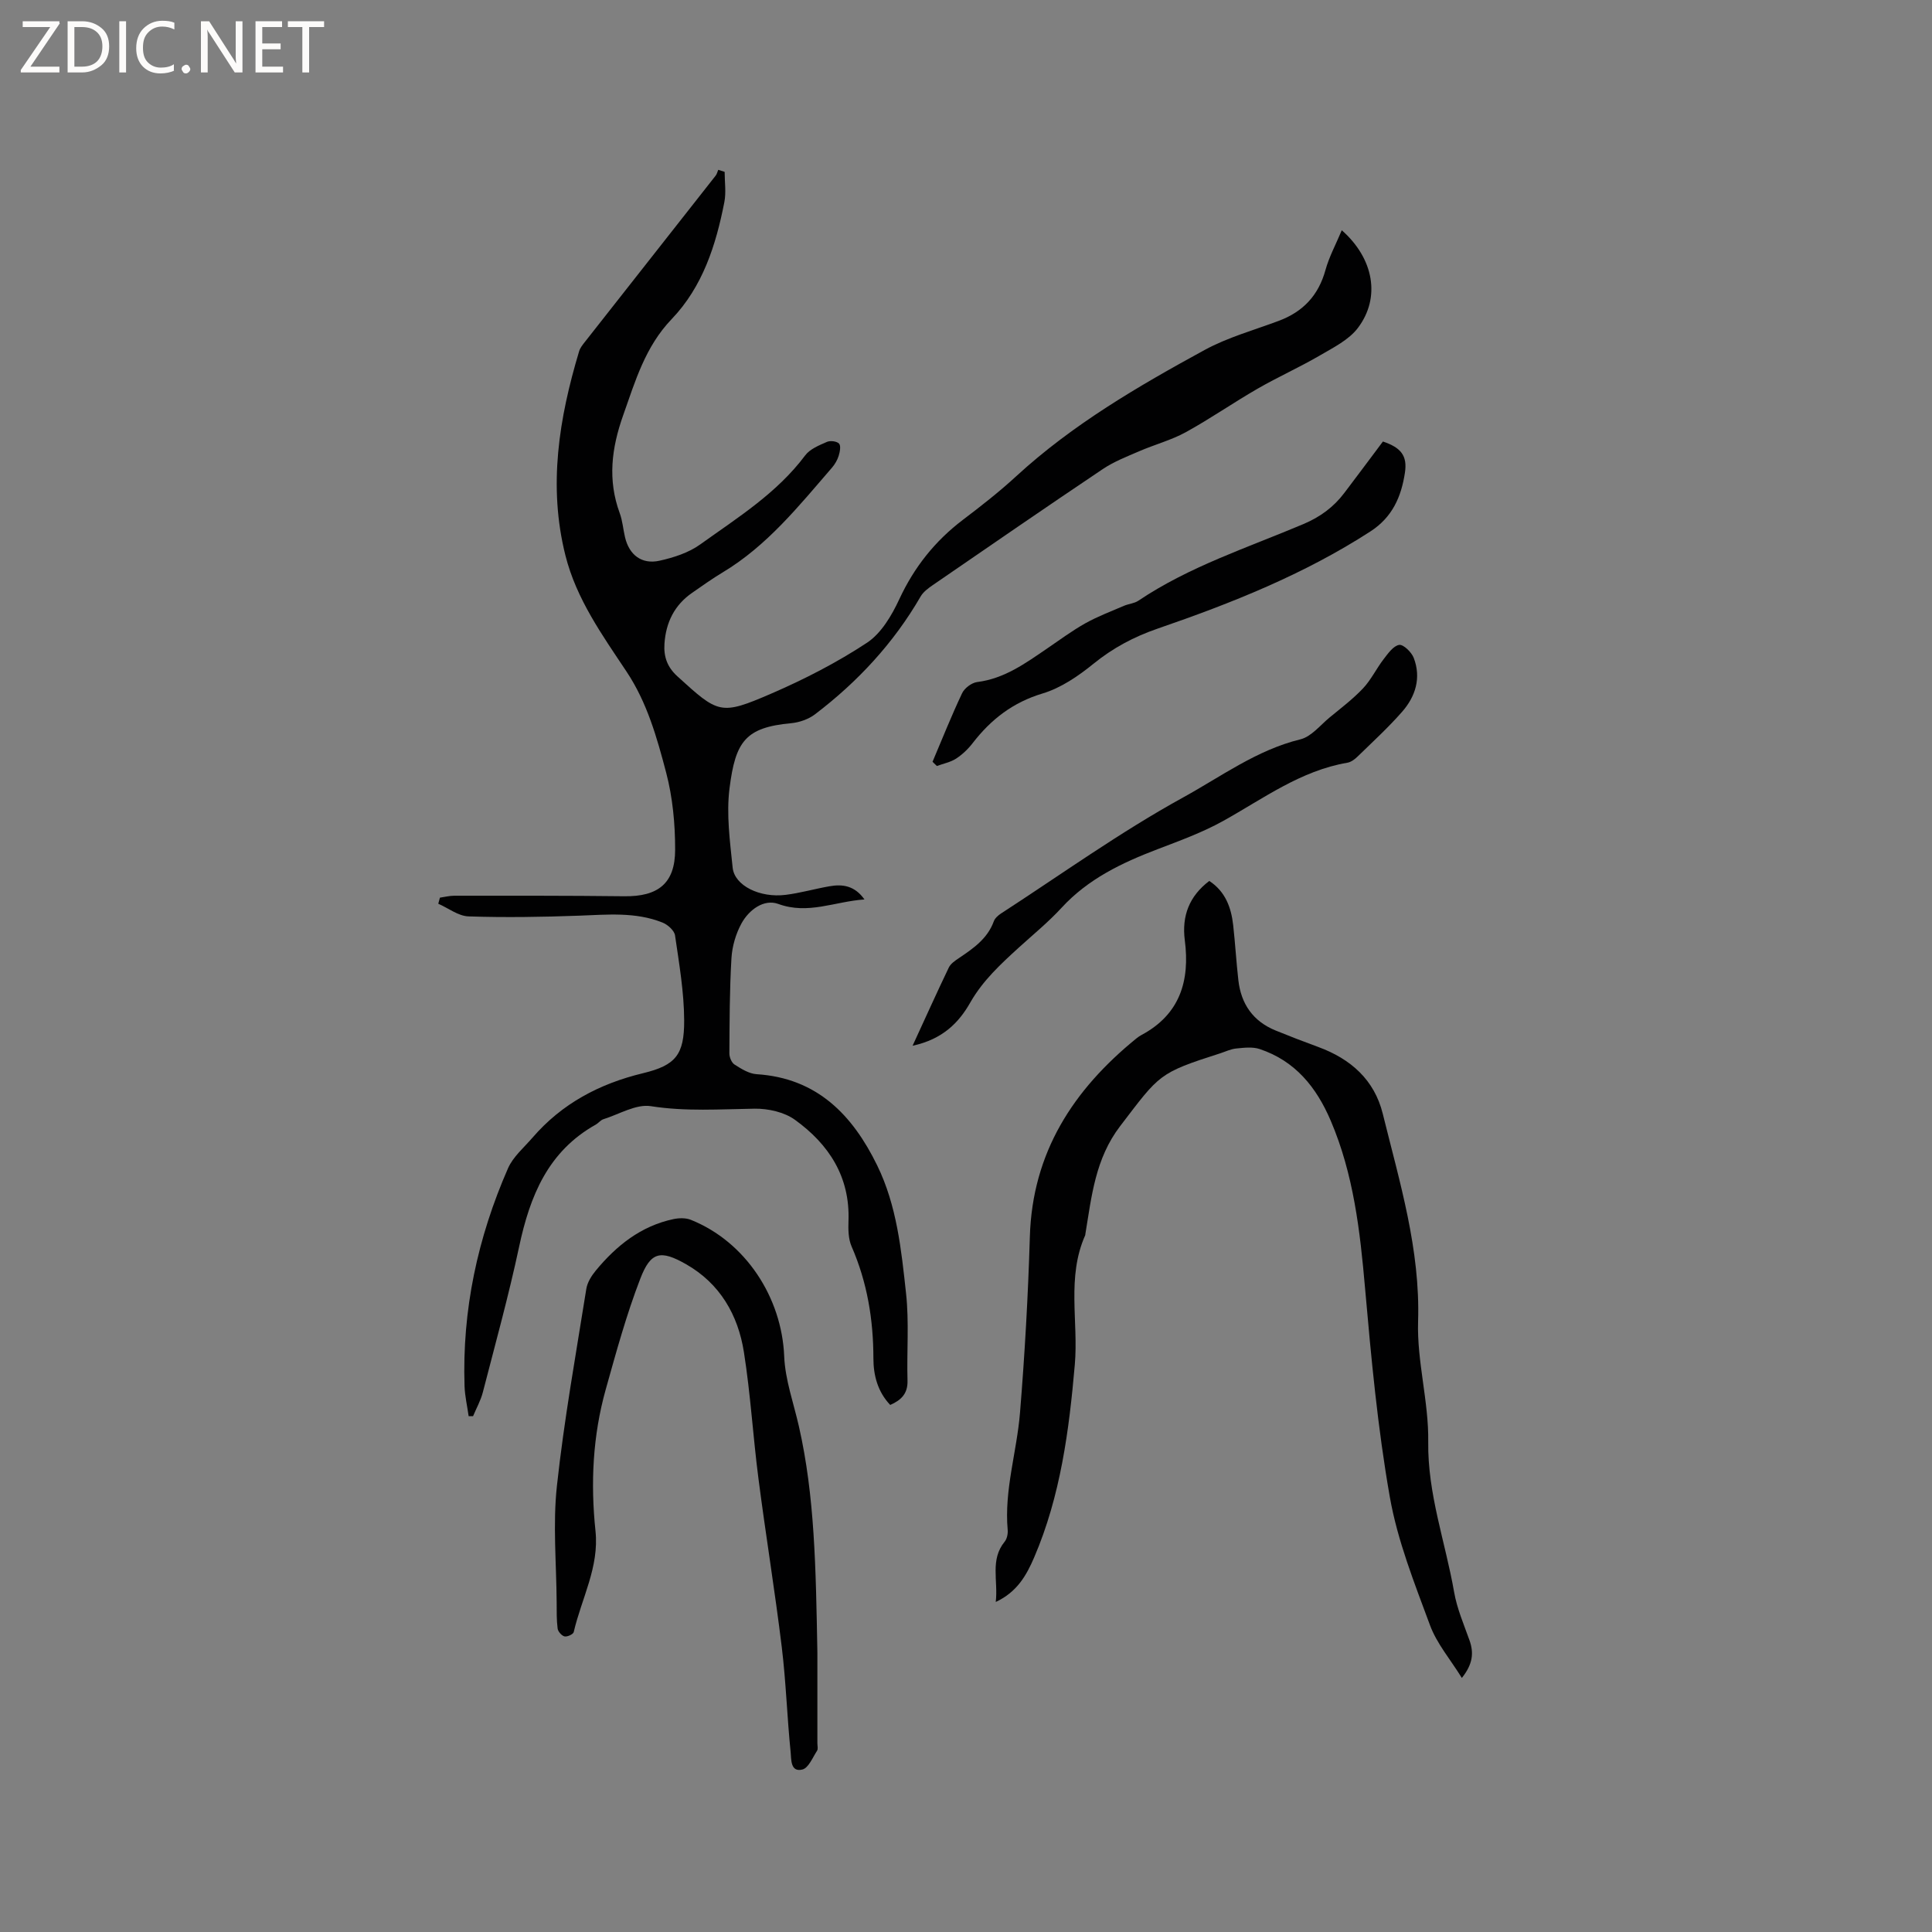 <svg enable-background="new 0 0 400 400" viewBox="0 0 400 400" xmlns="http://www.w3.org/2000/svg"><rect x="0" y="0" width="400" height="400" fill="#808080" stroke="none"/><g fill="#fcfbfa"><path d="m12.4 4.8-6.1 9h6v1.2h-8v-.5l6.1-8.9h-5.7v-1.2h7.6v.4z"/><path d="m14 15v-10.6h3c1.6 0 2.9.5 4 1.4s1.6 2.2 1.6 3.8-.5 3-1.6 3.9-2.4 1.5-4 1.5zm1.4-9.4v8.2h1.6c1.3 0 2.4-.4 3.1-1.1s1.1-1.8 1.1-3.1-.4-2.3-1.2-3-1.8-1-3.1-1z"/><path d="m26.1 4.4v10.6h-1.4v-10.6z"/><path d="m36.1 14.6c-.8.4-1.8.6-2.9.6-1.5 0-2.7-.5-3.6-1.4s-1.4-2.2-1.4-3.8c0-1.7.5-3.1 1.5-4.1s2.3-1.6 3.9-1.6c1 0 1.8.1 2.5.4v1.4c-.8-.4-1.6-.6-2.5-.6-1.2 0-2.1.4-2.9 1.2s-1.1 1.8-1.1 3.2c0 1.3.3 2.3 1 3s1.6 1.1 2.7 1.1c1 0 2-.2 2.7-.7v1.3z"/><path d="m37.6 14.3c0-.2.1-.5.3-.6s.4-.3.6-.3c.3 0 .5.1.6.3s.3.4.3.6-.1.4-.3.6-.4.3-.6.3c-.3 0-.5-.1-.6-.3s-.3-.4-.3-.6z"/><path d="m50.2 15h-1.6l-5.3-8.2c-.2-.2-.3-.5-.4-.7 0 .2.1.7.1 1.5v7.4h-1.4v-10.6h1.7l5.2 8.1c.2.4.4.6.4.7 0-.3-.1-.8-.1-1.5v-7.3h1.4z"/><path d="m58.6 15h-5.7v-10.6h5.5v1.2h-4.1v3.4h3.8v1.2h-3.8v3.6h4.3z"/><path d="m67.1 5.6h-3.1v9.4h-1.4v-9.4h-3v-1.2h7.5z"/></g><path d="m178.98 186.22c-6.2.43-11.67 3.19-17.85.93-2.97-1.08-6.06 1.21-7.61 4.03-1.18 2.15-1.93 4.74-2.08 7.19-.39 6.55-.39 13.13-.43 19.7-.01.8.45 1.95 1.08 2.34 1.39.89 2.99 1.89 4.56 1.99 12.53.8 19.86 8.45 24.96 18.88 4.07 8.32 5 17.49 5.98 26.52.65 5.95.13 12.02.3 18.03.08 2.69-1.29 4.05-3.58 5.05-2.59-2.73-3.48-6.13-3.48-9.63-.01-8.05-1.28-15.77-4.52-23.19-.68-1.56-.7-3.51-.64-5.27.34-9.15-4.07-15.89-11.09-20.95-2.2-1.59-5.51-2.33-8.3-2.3-7.19.1-14.29.62-21.53-.52-3.06-.48-6.56 1.68-9.84 2.71-.57.18-1 .79-1.55 1.1-9.91 5.54-13.65 14.81-15.88 25.28-2.16 10.13-4.93 20.13-7.52 30.17-.44 1.7-1.34 3.29-2.02 4.93-.3 0-.61-.01-.91-.01-.29-2.07-.78-4.14-.85-6.22-.52-15.73 2.71-30.75 9-45.1 1.05-2.39 3.29-4.28 5.06-6.33 6.1-7.07 13.86-11.18 22.91-13.36 6.74-1.63 8.52-3.81 8.5-10.89-.02-5.88-1.04-11.78-1.89-17.63-.15-1.02-1.52-2.24-2.61-2.67-5.58-2.23-11.42-1.63-17.26-1.42-7.62.28-15.26.4-22.88.15-2.12-.07-4.18-1.71-6.27-2.62.11-.42.23-.84.34-1.26.99-.14 1.98-.4 2.97-.4 11.73 0 23.46-.03 35.18.11 6.98.09 10.54-2.62 10.55-9.61.01-5.35-.51-10.87-1.87-16.03-1.9-7.21-3.92-14.45-8.19-20.87-5.03-7.56-10.39-15.02-12.66-24.07-3.61-14.39-1.32-28.39 2.84-42.25.2-.68.7-1.31 1.15-1.88 9.04-11.5 18.09-22.99 27.13-34.5.26-.33.35-.79.52-1.19.44.14.88.28 1.33.42 0 2.09.33 4.25-.06 6.26-1.74 8.92-4.49 17.53-10.93 24.25-5.44 5.68-7.5 12.76-10.01 19.86-2.43 6.85-3.25 13.41-.72 20.3.58 1.57.7 3.31 1.09 4.96.85 3.66 3.44 5.7 7.15 4.88 2.93-.65 6.03-1.65 8.42-3.37 7.73-5.54 15.88-10.61 21.73-18.43.99-1.33 2.88-2.09 4.5-2.8.7-.31 2.07-.14 2.52.36.41.46.17 1.71-.08 2.52-.28.89-.79 1.77-1.4 2.47-6.86 7.93-13.43 16.16-22.62 21.67-2.18 1.31-4.25 2.79-6.34 4.24-3.66 2.54-5.41 6.14-5.71 10.51-.18 2.67.55 4.83 2.67 6.76 8.51 7.75 8.9 8.14 19.43 3.59 6.86-2.97 13.6-6.43 19.82-10.53 2.96-1.95 5.14-5.66 6.7-9.02 3.08-6.63 7.38-12.04 13.16-16.43 3.8-2.88 7.57-5.83 11.08-9.06 11.66-10.71 25.21-18.6 38.97-26.11 4.79-2.61 10.19-4.1 15.35-6.03 5.03-1.88 8.22-5.26 9.67-10.51.76-2.76 2.17-5.35 3.38-8.25 6.66 5.87 8.07 13.95 3.35 20.21-1.87 2.48-5.07 4.07-7.88 5.71-4.2 2.45-8.67 4.45-12.89 6.88-5.02 2.89-9.8 6.22-14.87 9.01-3.01 1.65-6.42 2.55-9.59 3.92-2.6 1.12-5.3 2.17-7.62 3.73-11.79 7.91-23.48 15.97-35.18 24.01-.93.64-1.95 1.39-2.5 2.33-5.59 9.67-13.03 17.68-21.87 24.41-1.35 1.03-3.24 1.69-4.94 1.85-9.48.88-11.54 3.75-12.77 13.48-.68 5.37.09 10.98.65 16.44.39 3.72 5.64 6.29 10.97 5.62 3.04-.38 6.01-1.24 9.03-1.77 2.74-.49 5.24-.16 7.29 2.72z" fill="#010102"/><path d="m250.37 182.39c3.33 2.19 4.54 5.49 4.95 9.18.42 3.79.64 7.59 1.07 11.38.56 4.92 3.05 8.5 7.7 10.4 2.94 1.2 5.9 2.34 8.88 3.43 6.69 2.46 11.59 6.8 13.32 13.82 3.49 14.14 7.78 28.07 7.31 43-.26 8.26 2.22 16.6 2.1 24.89-.15 10.82 3.55 20.77 5.36 31.13.59 3.4 2 6.67 3.17 9.95.94 2.61.73 4.95-1.57 7.83-2.36-3.82-5.19-7.11-6.6-10.93-3.22-8.71-6.73-17.5-8.32-26.58-2.51-14.26-3.85-28.75-5.12-43.19-1.04-11.88-2.37-23.58-7.11-34.68-2.97-6.95-7.37-12.38-14.72-14.83-1.47-.49-3.24-.27-4.85-.11-1.13.11-2.23.65-3.34 1.01-12.79 4.09-12.48 4.33-20.67 15.04-5.18 6.77-5.92 14.54-7.21 22.33-.02.1-.01.22-.05.31-3.86 8.68-1.37 17.85-2.14 26.74-1.18 13.59-2.95 27.2-8.42 39.94-1.59 3.7-3.53 7.16-7.95 9.22.52-4.48-1.22-8.74 1.85-12.49.48-.59.69-1.63.62-2.42-.74-8.27 1.89-16.16 2.55-24.26.99-12.13 1.68-24.3 2.04-36.46.52-17.45 8.99-30.42 22.05-41.04.33-.27.68-.51 1.05-.71 7.98-4.26 10.07-11.23 8.98-19.62-.65-5.05.93-9.14 5.07-12.28z" fill="#010102"/><path d="m169.23 342.16v18.75c0 .53.18 1.19-.07 1.57-.92 1.41-1.77 3.57-3.04 3.88-2.49.62-2.28-2.13-2.42-3.52-.74-7.26-.96-14.57-1.84-21.8-1.42-11.66-3.33-23.26-4.83-34.91-1.13-8.71-1.64-17.51-3.01-26.18-1.21-7.71-4.97-14.22-11.98-18.21-5.29-3.01-7.32-2.59-9.47 2.99-2.88 7.46-5 15.23-7.16 22.94-2.69 9.59-3.16 19.42-2.12 29.3.79 7.49-2.9 13.98-4.51 20.94-.11.45-1.34 1.02-1.9.89-.59-.14-1.35-1-1.43-1.63-.23-1.78-.19-3.59-.2-5.4-.05-8.04-.81-16.16.05-24.11 1.48-13.67 3.93-27.23 6.09-40.81.21-1.34 1.07-2.71 1.96-3.79 4.27-5.17 9.34-9.23 16.09-10.66 1.15-.24 2.54-.27 3.59.15 11.36 4.55 18.84 16.1 19.33 28.27.2 4.87 1.96 9.69 3.05 14.52 3.26 14.38 3.5 29 3.82 46.82z" fill="#010102"/><path d="m188.94 216.51c2.73-5.92 5.05-11.09 7.5-16.19.38-.79 1.27-1.4 2.04-1.92 3-2.02 5.96-4.03 7.28-7.66.23-.63.88-1.21 1.47-1.6 12.52-8.12 24.69-16.87 37.73-24.04 7.84-4.31 15.25-9.83 24.28-12.03 2.24-.55 4.07-2.89 6.01-4.5 2.37-1.95 4.85-3.83 6.95-6.05 1.67-1.77 2.76-4.09 4.26-6.04.91-1.18 2.01-2.76 3.22-2.96.87-.14 2.57 1.51 3.02 2.69 1.58 4.13.37 8-2.42 11.17-2.86 3.26-6.08 6.21-9.19 9.24-.58.57-1.36 1.16-2.12 1.29-9.69 1.65-17.39 7.42-25.69 12.04-4.31 2.4-9.02 4.11-13.65 5.88-7.38 2.82-14.36 6.14-19.85 12.12-2.72 2.96-5.86 5.52-8.84 8.23-3.75 3.42-7.43 6.8-10.03 11.34-2.36 4.17-5.71 7.64-11.97 8.99z" fill="#010102"/><path d="m193.07 157.72c2.01-4.74 3.92-9.54 6.12-14.19.5-1.06 1.97-2.17 3.12-2.32 5.63-.7 9.99-3.88 14.45-6.92 2.63-1.79 5.19-3.7 7.96-5.25 2.54-1.42 5.31-2.46 8-3.62.96-.41 2.12-.48 2.97-1.05 10.57-7.11 22.64-10.98 34.22-15.89 3.46-1.47 6.22-3.51 8.43-6.44 2.68-3.54 5.34-7.1 7.98-10.63 3.73 1.26 5.1 2.93 4.55 6.49-.75 4.91-2.57 9.17-7.13 12.12-13.73 8.89-28.76 14.86-44.1 20.14-4.87 1.68-9.2 3.98-13.23 7.25-3.15 2.56-6.76 5.03-10.57 6.17-6.15 1.85-10.66 5.36-14.45 10.26-.95 1.24-2.15 2.38-3.45 3.23-1.17.75-2.64 1.03-3.97 1.52-.3-.28-.6-.57-.9-.87z" fill="#010102"/></svg>